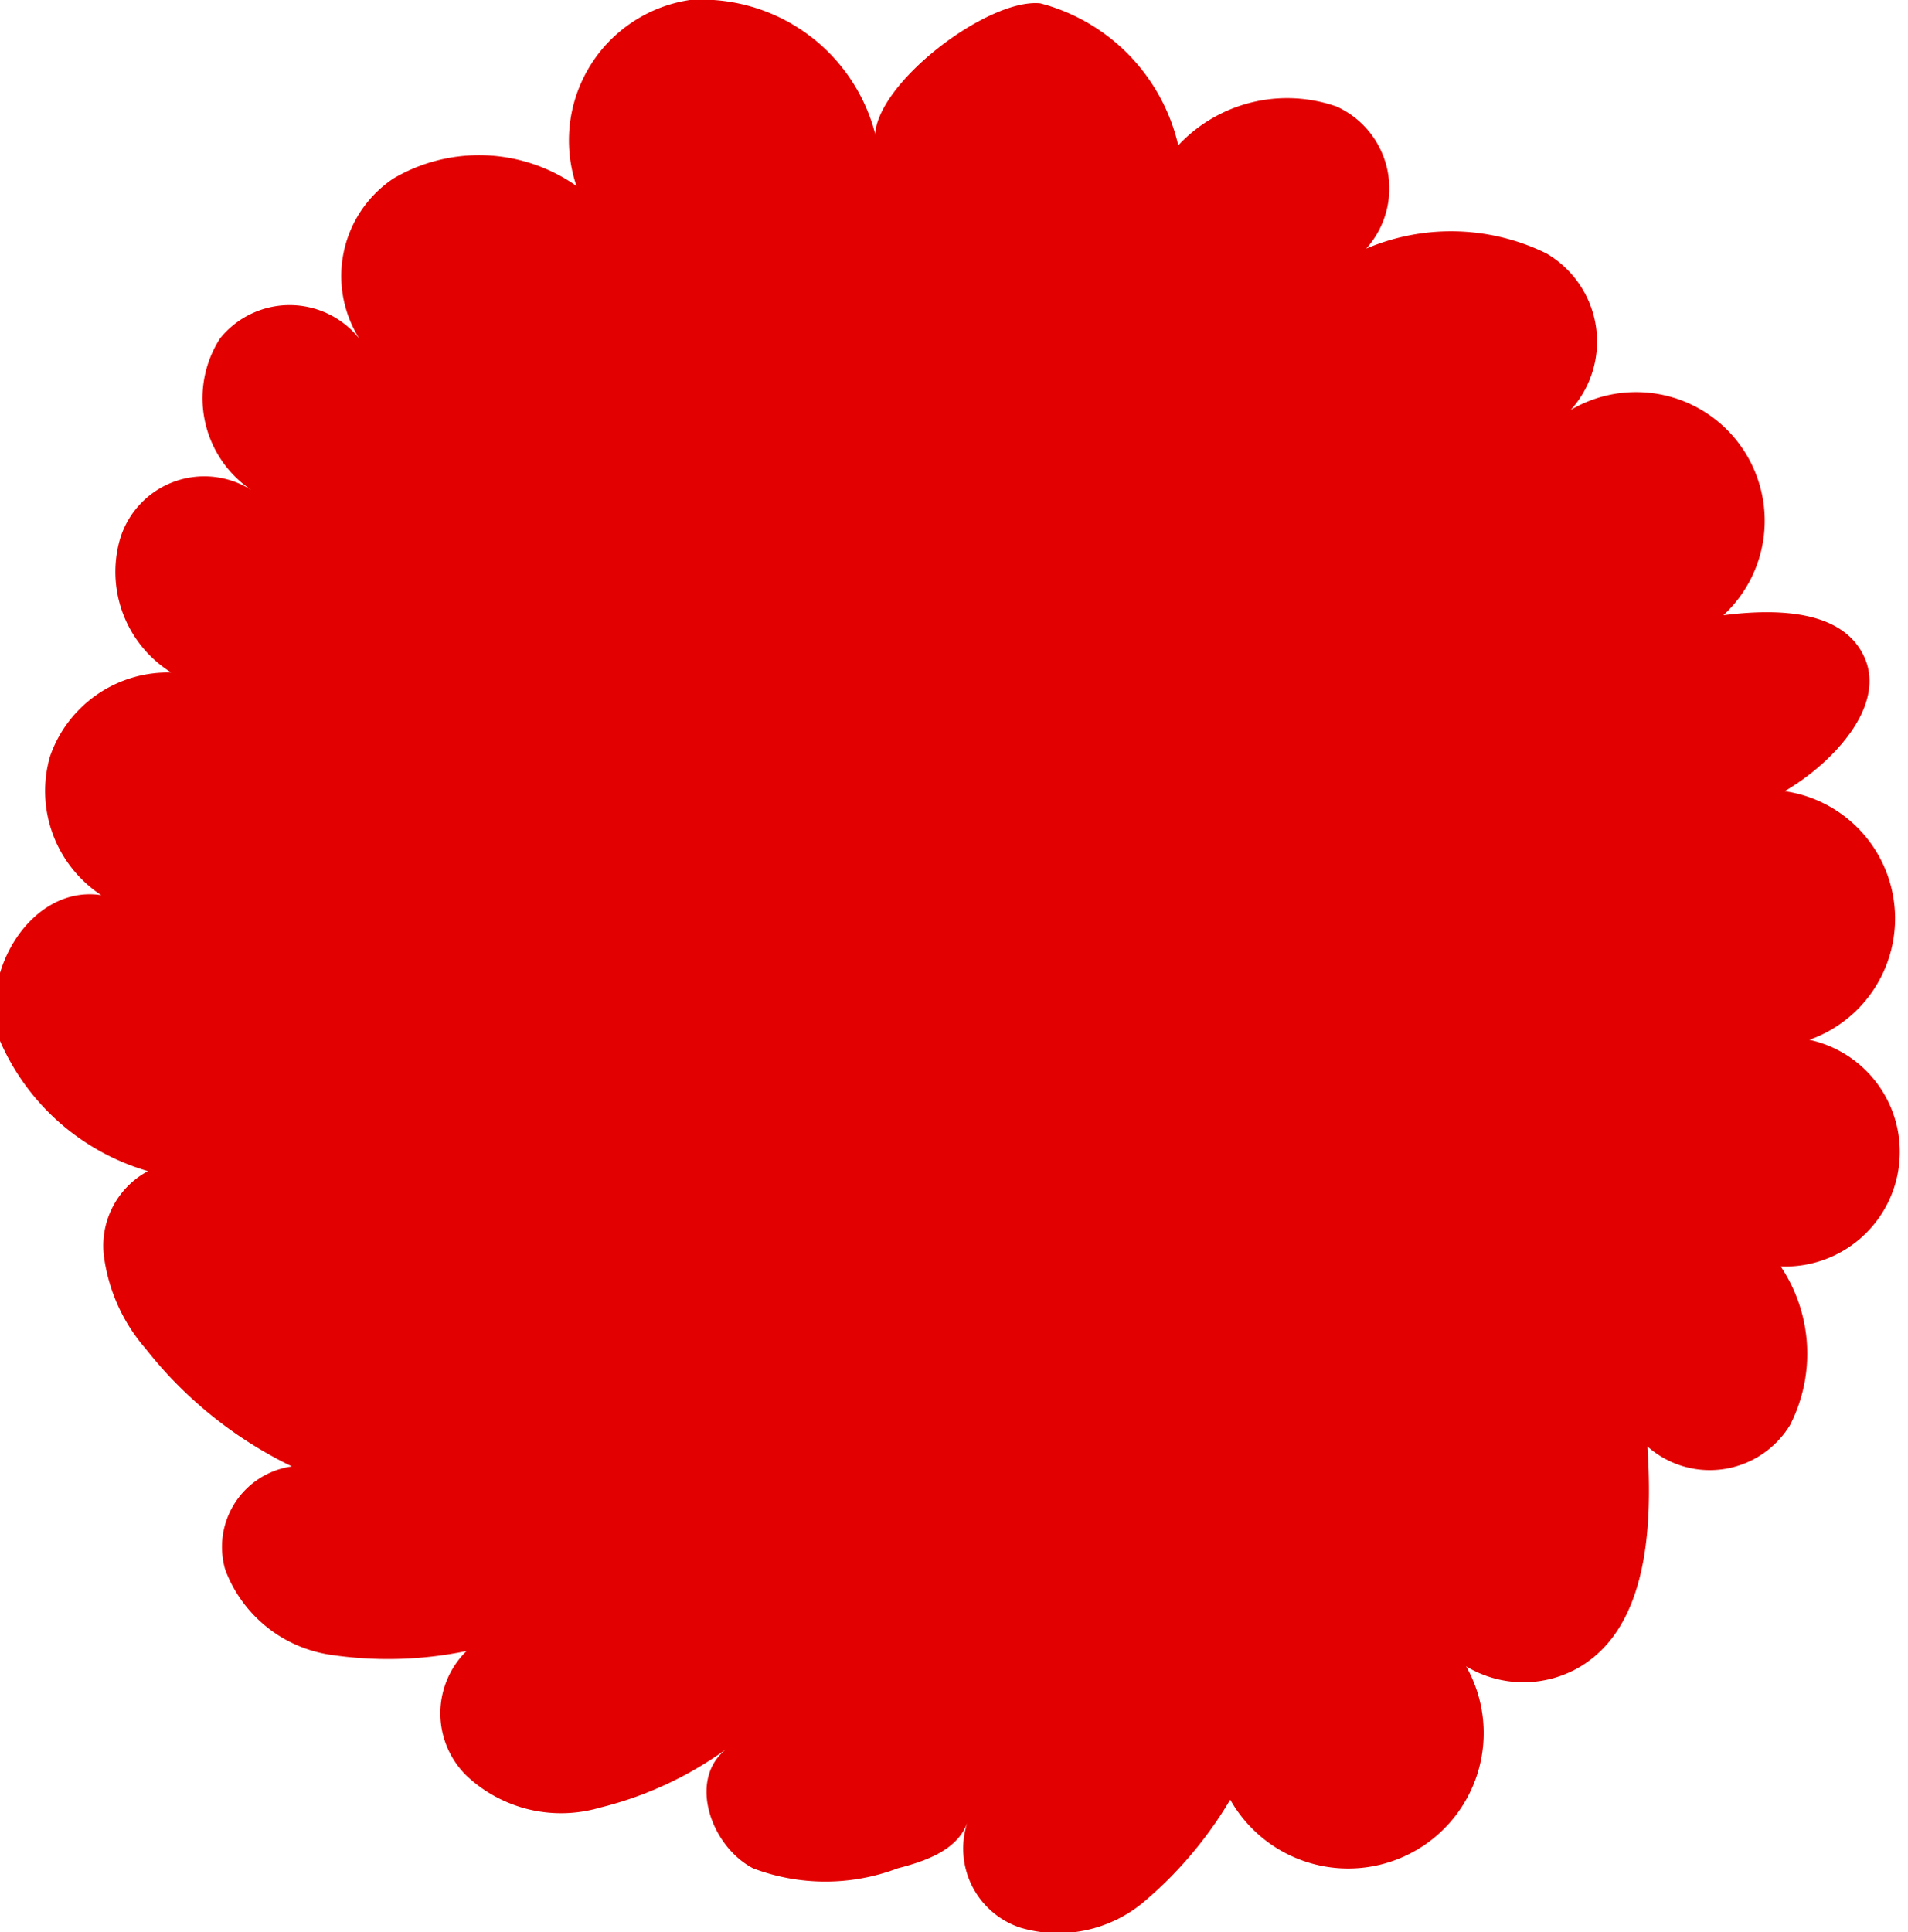 <svg xmlns="http://www.w3.org/2000/svg" viewBox="0 0 28.63 28.99"><defs><style>.cls-1{fill:#e20000;}</style></defs><g id="Layer_2" data-name="Layer 2"><g id="Layer_1-2" data-name="Layer 1"><path class="cls-1" d="M13.13,2.05c0-.79,1.69-2.08,2.48-2a2.87,2.87,0,0,1,2.07,2.13,2.24,2.24,0,0,1,2.38-.58,1.35,1.35,0,0,1,.44,2.13,3.25,3.25,0,0,1,2.7.07,1.53,1.53,0,0,1,.37,2.35,1.93,1.93,0,0,1,2.29,3.08c.79-.1,1.8-.09,2.12.64s-.48,1.58-1.2,2a1.93,1.93,0,0,1,.37,3.73A1.72,1.72,0,0,1,26.72,19a2.35,2.35,0,0,1,.14,2.38,1.41,1.41,0,0,1-2.14.32c.08,1.22,0,2.69-1,3.3A1.67,1.67,0,0,1,22,25a2,2,0,0,1-3.54,2,6.05,6.05,0,0,1-1.28,1.52,2,2,0,0,1-1.87.4,1.25,1.25,0,0,1-.79-1.59c-.14.42-.62.59-1.05.7a3.06,3.06,0,0,1-2.17,0c-.65-.34-1-1.38-.36-1.82A5.45,5.45,0,0,1,9,27.12a2.07,2.07,0,0,1-2-.48,1.31,1.31,0,0,1,0-1.87,5.83,5.83,0,0,1-2.08.05,2,2,0,0,1-1.54-1.27,1.22,1.22,0,0,1,1-1.55,6.25,6.25,0,0,1-2.19-1.76,2.64,2.64,0,0,1-.63-1.39,1.27,1.27,0,0,1,.66-1.28,3.48,3.48,0,0,1-2.24-2c-.29-1,.5-2.3,1.54-2.14a1.87,1.87,0,0,1-.77-2.08,1.87,1.87,0,0,1,1.82-1.26,1.78,1.78,0,0,1-.77-2A1.32,1.32,0,0,1,3.8,7.37a1.66,1.66,0,0,1-.5-2.29,1.34,1.34,0,0,1,2.19.14A1.76,1.76,0,0,1,5.9,2.68a2.54,2.54,0,0,1,2.75.11A2.13,2.13,0,0,1,10.35,0a2.69,2.69,0,0,1,2.78,2"/></g></g></svg>
